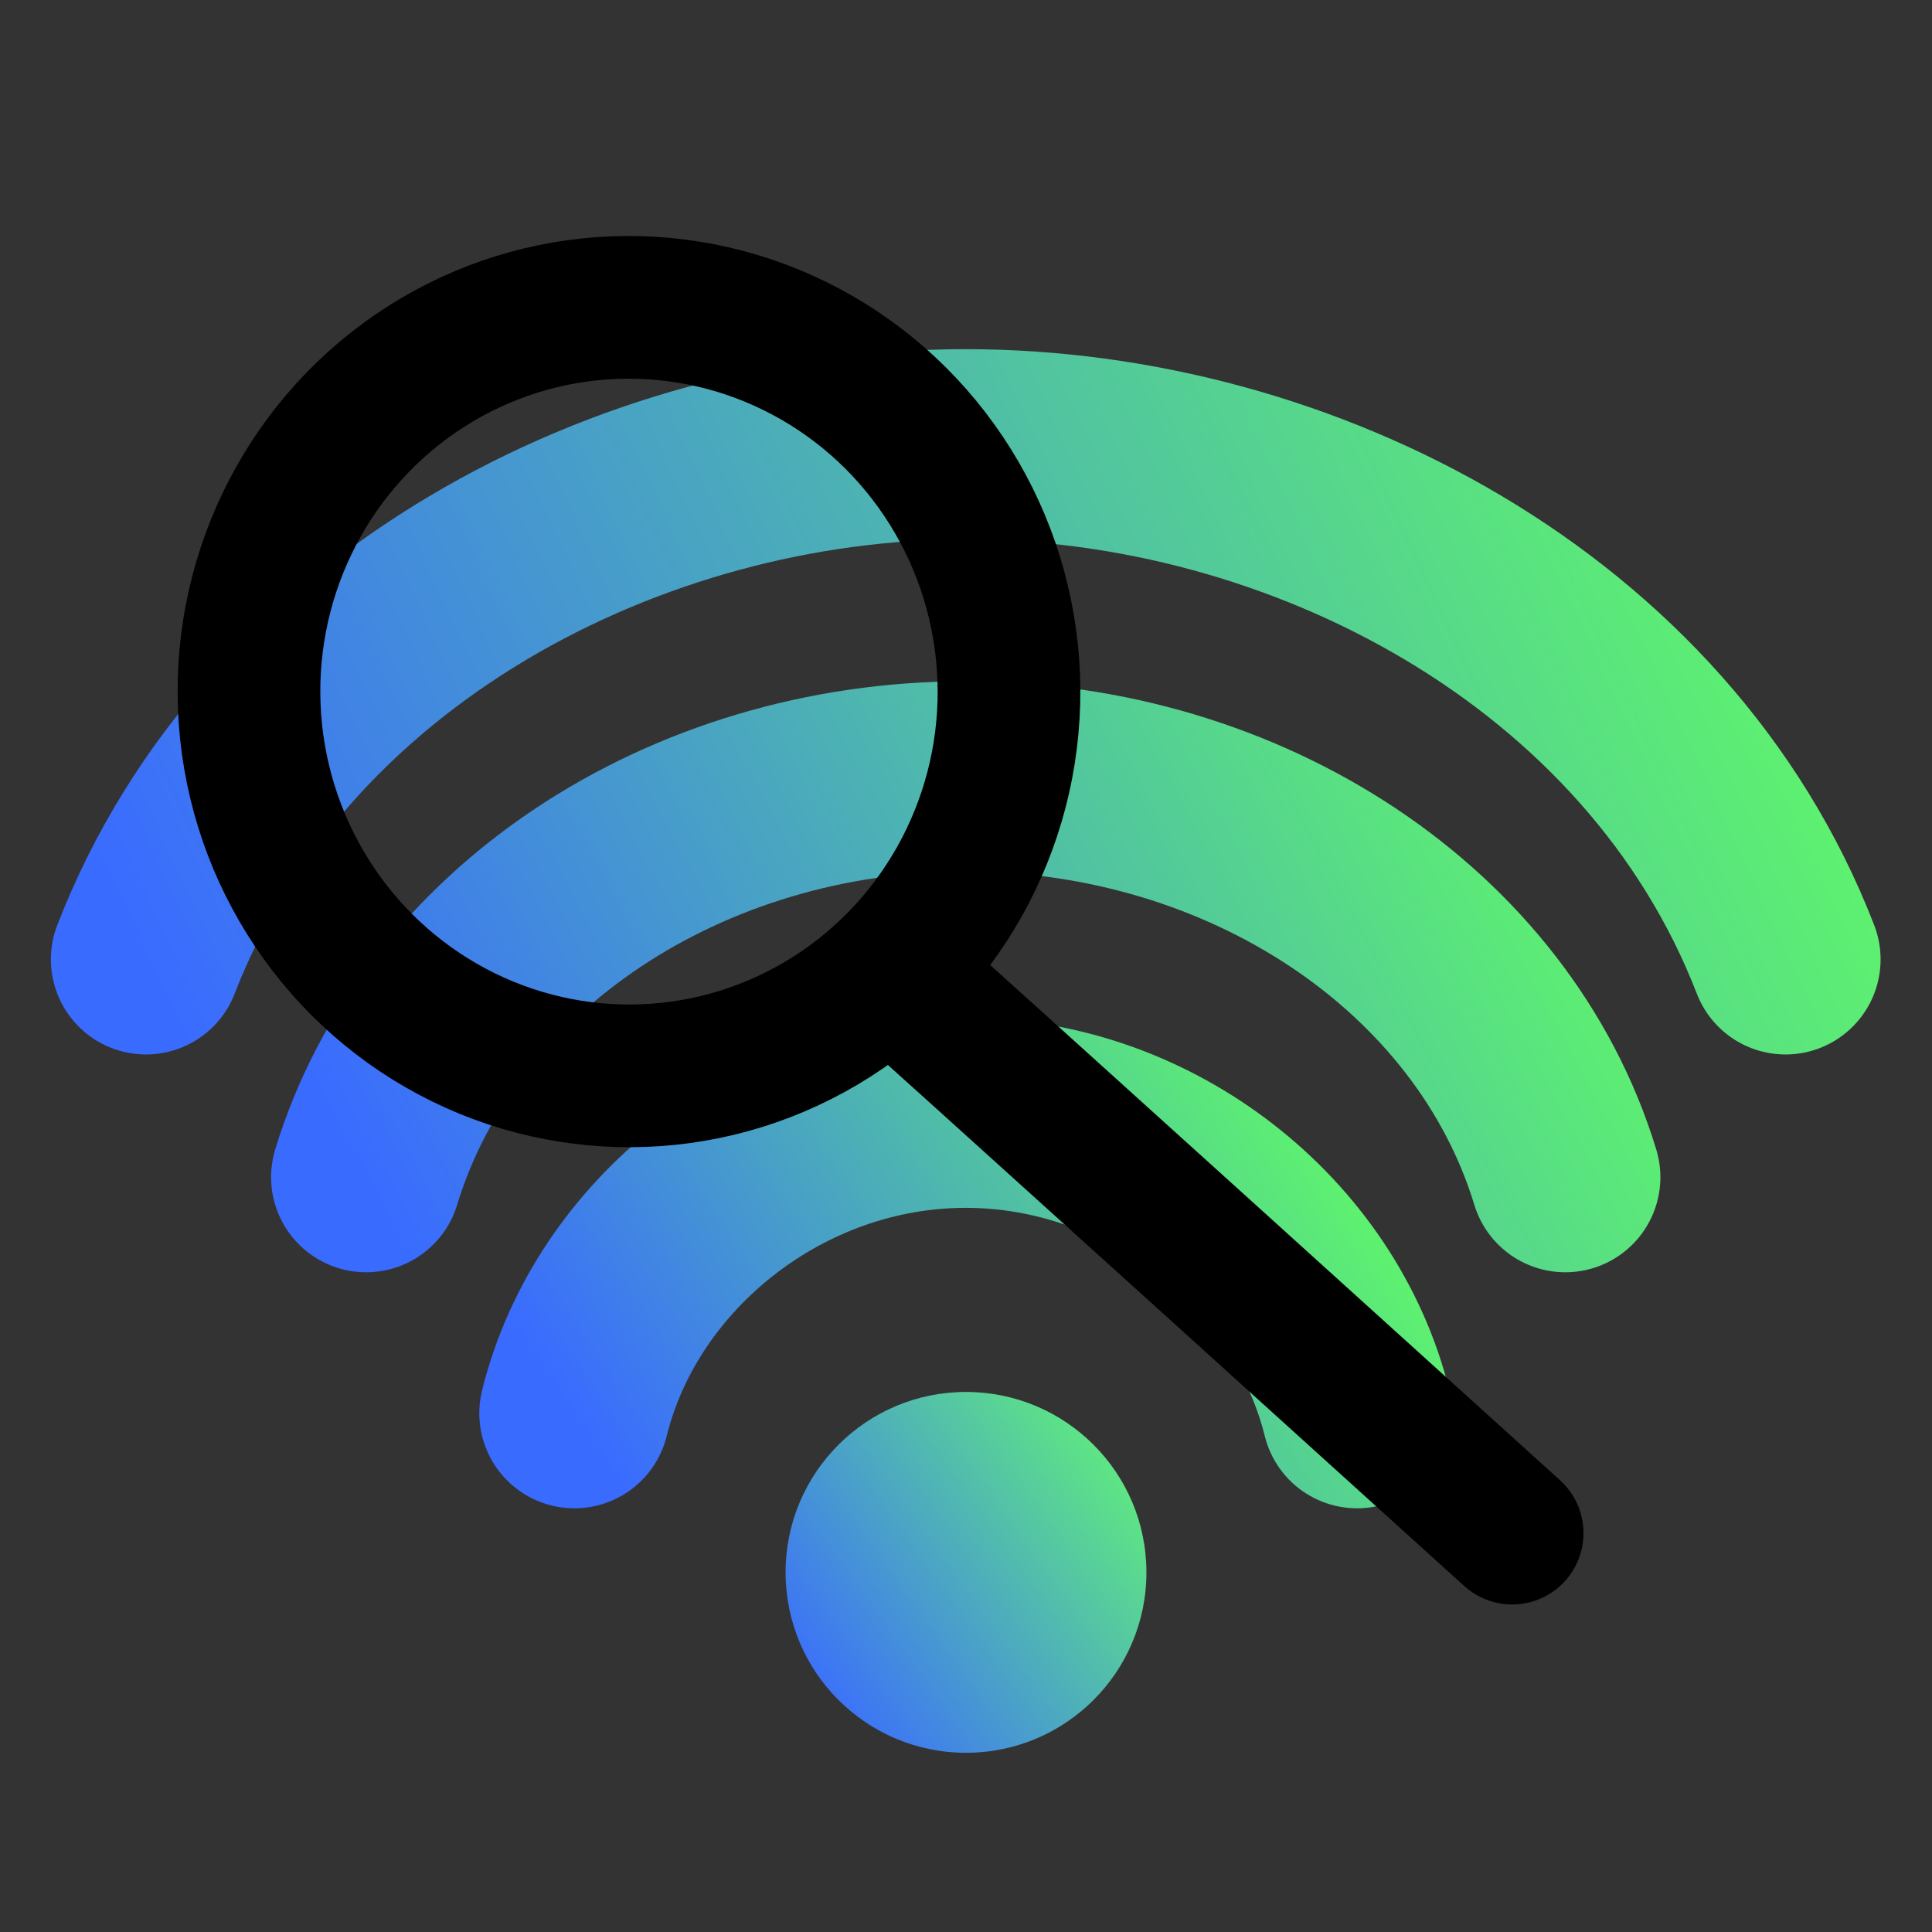 <?xml version="1.0" encoding="UTF-8" standalone="no"?>
<!-- Created with Inkscape (http://www.inkscape.org/) -->

<svg
   width="48"
   height="48"
   viewBox="0 0 12.7 12.7"
   version="1.1"
   id="svg5"
   inkscape:version="1.1 (c68e22c387, 2021-05-23)"
   sodipodi:docname="sentrylogo.svg"
   xmlns:inkscape="http://www.inkscape.org/namespaces/inkscape"
   xmlns:sodipodi="http://sodipodi.sourceforge.net/DTD/sodipodi-0.dtd"
   xmlns:xlink="http://www.w3.org/1999/xlink"
   xmlns="http://www.w3.org/2000/svg"
   xmlns:svg="http://www.w3.org/2000/svg"
   xmlns:rdf="http://www.w3.org/1999/02/22-rdf-syntax-ns#"
   xmlns:cc="http://creativecommons.org/ns#"
   xmlns:dc="http://purl.org/dc/elements/1.1/">
  <rect x="0" y="0" width="12.7" height="12.7" fill="#333333" stroke="none"/>
  <title
     id="title24710">Sentry Logo</title>
  <sodipodi:namedview
     id="namedview7"
     pagecolor="#ffffff"
     bordercolor="#666666"
     borderopacity="1.0"
     inkscape:pageshadow="2"
     inkscape:pageopacity="0.0"
     inkscape:pagecheckerboard="0"
     inkscape:document-units="mm"
     showgrid="false"
     units="px"
     inkscape:zoom="10.604714"
     inkscape:cx="11.362871"
     inkscape:cy="29.656623"
     inkscape:window-width="1280"
     inkscape:window-height="971"
     inkscape:window-x="1272"
     inkscape:window-y="-8"
     inkscape:window-maximized="1"
     inkscape:current-layer="layer1" />
  <defs
     id="defs2">
    <linearGradient
       inkscape:collect="always"
       id="linearGradient15176">
      <stop
         style="stop-color:#3a6bff;stop-opacity:1"
         offset="0"
         id="stop15172" />
      <stop
         style="stop-color:#64f970;stop-opacity:1"
         offset="1"
         id="stop15174" />
    </linearGradient>
    <linearGradient
       inkscape:collect="always"
       id="linearGradient13530">
      <stop
         style="stop-color:#3a6bff;stop-opacity:1"
         offset="0"
         id="stop13526" />
      <stop
         style="stop-color:#61ff61;stop-opacity:1"
         offset="1"
         id="stop13528" />
    </linearGradient>
    <linearGradient
       inkscape:collect="always"
       id="linearGradient13522">
      <stop
         style="stop-color:#3a6bff;stop-opacity:1"
         offset="0"
         id="stop13518" />
      <stop
         style="stop-color:#61ff61;stop-opacity:1"
         offset="1"
         id="stop13520" />
    </linearGradient>
    <linearGradient
       inkscape:collect="always"
       id="linearGradient13030">
      <stop
         style="stop-color:#3a6bff;stop-opacity:1"
         offset="0"
         id="stop13026" />
      <stop
         style="stop-color:#61ff61;stop-opacity:1"
         offset="1"
         id="stop13028" />
    </linearGradient>
    <inkscape:path-effect
       effect="mirror_symmetry"
       start_point="6.373,7.585"
       end_point="6.373,10.13"
       center_point="6.373,8.857"
       id="path-effect7706"
       is_visible="true"
       lpeversion="1.1"
       mode="free"
       discard_orig_path="false"
       fuse_paths="false"
       oposite_fuse="false"
       split_items="false"
       split_open="false" />
    <inkscape:path-effect
       effect="mirror_symmetry"
       start_point="6.373,7.585"
       end_point="6.373,10.13"
       center_point="6.373,8.857"
       id="path-effect6248"
       is_visible="true"
       lpeversion="1.1"
       mode="free"
       discard_orig_path="false"
       fuse_paths="false"
       oposite_fuse="false"
       split_items="false"
       split_open="false" />
    <inkscape:path-effect
       effect="mirror_symmetry"
       start_point="6.373,7.585"
       end_point="6.373,10.13"
       center_point="6.373,8.857"
       id="path-effect5192"
       is_visible="true"
       lpeversion="1.1"
       mode="free"
       discard_orig_path="false"
       fuse_paths="false"
       oposite_fuse="false"
       split_items="false"
       split_open="false" />
    <inkscape:path-effect
       effect="mirror_symmetry"
       start_point="6.373,7.585"
       end_point="6.373,10.13"
       center_point="6.373,8.857"
       id="path-effect4030"
       is_visible="true"
       lpeversion="1.1"
       mode="free"
       discard_orig_path="false"
       fuse_paths="false"
       oposite_fuse="false"
       split_items="false"
       split_open="false" />
    <inkscape:path-effect
       effect="mirror_symmetry"
       start_point="6.373,7.585"
       end_point="6.373,10.13"
       center_point="6.373,8.857"
       id="path-effect230"
       is_visible="true"
       lpeversion="1.1"
       mode="free"
       discard_orig_path="false"
       fuse_paths="false"
       oposite_fuse="false"
       split_items="false"
       split_open="false" />
    <inkscape:path-effect
       effect="mirror_symmetry"
       start_point="12.762,4.4841153e-09"
       end_point="12.762,12.774"
       center_point="12.762,6.387"
       id="path-effect148"
       is_visible="true"
       lpeversion="1.1"
       mode="free"
       discard_orig_path="false"
       fuse_paths="false"
       oposite_fuse="false"
       split_items="false"
       split_open="false" />
    <linearGradient
       inkscape:collect="always"
       xlink:href="#linearGradient13030"
       id="linearGradient13516"
       gradientUnits="userSpaceOnUse"
       x1="4.315"
       y1="10.223"
       x2="8.008"
       y2="7.762" />
    <linearGradient
       inkscape:collect="always"
       xlink:href="#linearGradient13522"
       id="linearGradient13524"
       x1="3.22"
       y1="13.397"
       x2="9.327"
       y2="10.098"
       gradientUnits="userSpaceOnUse" />
    <linearGradient
       inkscape:collect="always"
       xlink:href="#linearGradient13530"
       id="linearGradient13532"
       x1="2.062"
       y1="13.998"
       x2="10.435"
       y2="10.099"
       gradientUnits="userSpaceOnUse" />
    <linearGradient
       inkscape:collect="always"
       xlink:href="#linearGradient15176"
       id="linearGradient15178"
       x1="5.377"
       y1="10.603"
       x2="7.298"
       y2="9.231"
       gradientUnits="userSpaceOnUse"
       gradientTransform="matrix(1.25,0,0,1.25,-1.589,-2.298)" />
  </defs>
  <g
     inkscape:label="Layer 1"
     inkscape:groupmode="layer"
     id="layer1">
    <path
       style="fill:none;fill-opacity:1;stroke:url(#linearGradient13516);stroke-width:1;stroke-linecap:round;stroke-linejoin:miter;stroke-miterlimit:4;stroke-dasharray:none;stroke-opacity:1"
       d="M 4.315,10.223 C 4.535,9.333 5.398,8.643 6.373,8.643 m 2.058,1.58 C 8.21,9.333 7.348,8.643 6.373,8.643"
       id="path42"
       sodipodi:nodetypes="cc"
       inkscape:original-d="M 4.3145516,10.223397 C 4.5353621,9.3326911 5.3979179,8.6430105 6.3727416,8.6430105"
       inkscape:path-effect="#path-effect230"
       transform="matrix(1.25,0,0,1.25,-1.618,-3.489)" />
    <path
       style="fill:none;stroke:url(#linearGradient13524);stroke-width:1;stroke-linecap:round;stroke-linejoin:miter;stroke-miterlimit:4;stroke-dasharray:none;stroke-opacity:1"
       d="M 3.22,13.397 C 3.6,12.147 4.901,11.289 6.373,11.289 M 9.526,13.397 C 9.145,12.147 7.844,11.289 6.373,11.289"
       id="path42-5"
       sodipodi:nodetypes="cc"
       inkscape:original-d="M 3.2197962,13.397452 C 3.6004123,12.147409 4.9013556,11.288844 6.3727416,11.288844"
       inkscape:path-effect="#path-effect4030"
       transform="matrix(1.25,0,0,1.25,-1.618,-9.008)" />
    <path
       d="M 8.518,4.915"
       style="fill:none;stroke:#b1ffb1;stroke-width:0.331;stroke-linecap:round;stroke-linejoin:miter;stroke-miterlimit:4;stroke-dasharray:none;stroke-opacity:1"
       id="path4989" />
    <path
       style="fill:none;stroke:url(#linearGradient13532);stroke-width:1;stroke-linecap:round;stroke-linejoin:miter;stroke-miterlimit:4;stroke-dasharray:none;stroke-opacity:1"
       d="m 2.062,13.998 c 0.673,-1.738 2.546,-2.709 4.311,-2.709 m 4.311,2.709 C 10.011,12.26 8.137,11.289 6.373,11.289"
       id="path42-5-7"
       sodipodi:nodetypes="cc"
       inkscape:original-d="m 2.0617803,13.998015 c 0.6727701,-1.738207 2.546211,-2.709171 4.3109613,-2.709171"
       inkscape:path-effect="#path-effect5192"
       transform="matrix(1.25,0,0,1.25,-1.618,-11.191)" />
    <circle
       style="fill:url(#linearGradient15178);fill-opacity:1;stroke:none;stroke-width:2.61;stroke-linecap:round;stroke-miterlimit:4;stroke-dasharray:none;stroke-opacity:1"
       id="path9975"
       cx="6.35"
       cy="10.336"
       r="1.186" />
    <ellipse
       style="fill:none;fill-opacity:1;stroke:#000000;stroke-width:0.938;stroke-linecap:round;stroke-miterlimit:4;stroke-dasharray:none;stroke-opacity:1"
       id="path23441"
       ry="2.526"
       rx="2.498"
       cy="4.705"
       cx="3.953"
       transform="rotate(-2.249)" />
    <path
       style="fill:none;stroke:#000000;stroke-width:0.938;stroke-linecap:round;stroke-linejoin:miter;stroke-miterlimit:4;stroke-dasharray:none;stroke-opacity:1"
       d="m 5.895,6.424 c -0.046,-0.05 4.045,3.654 4.045,3.654"
       id="MagnifyingHandle"
       sodipodi:nodetypes="cc" />
  </g>
</svg>
